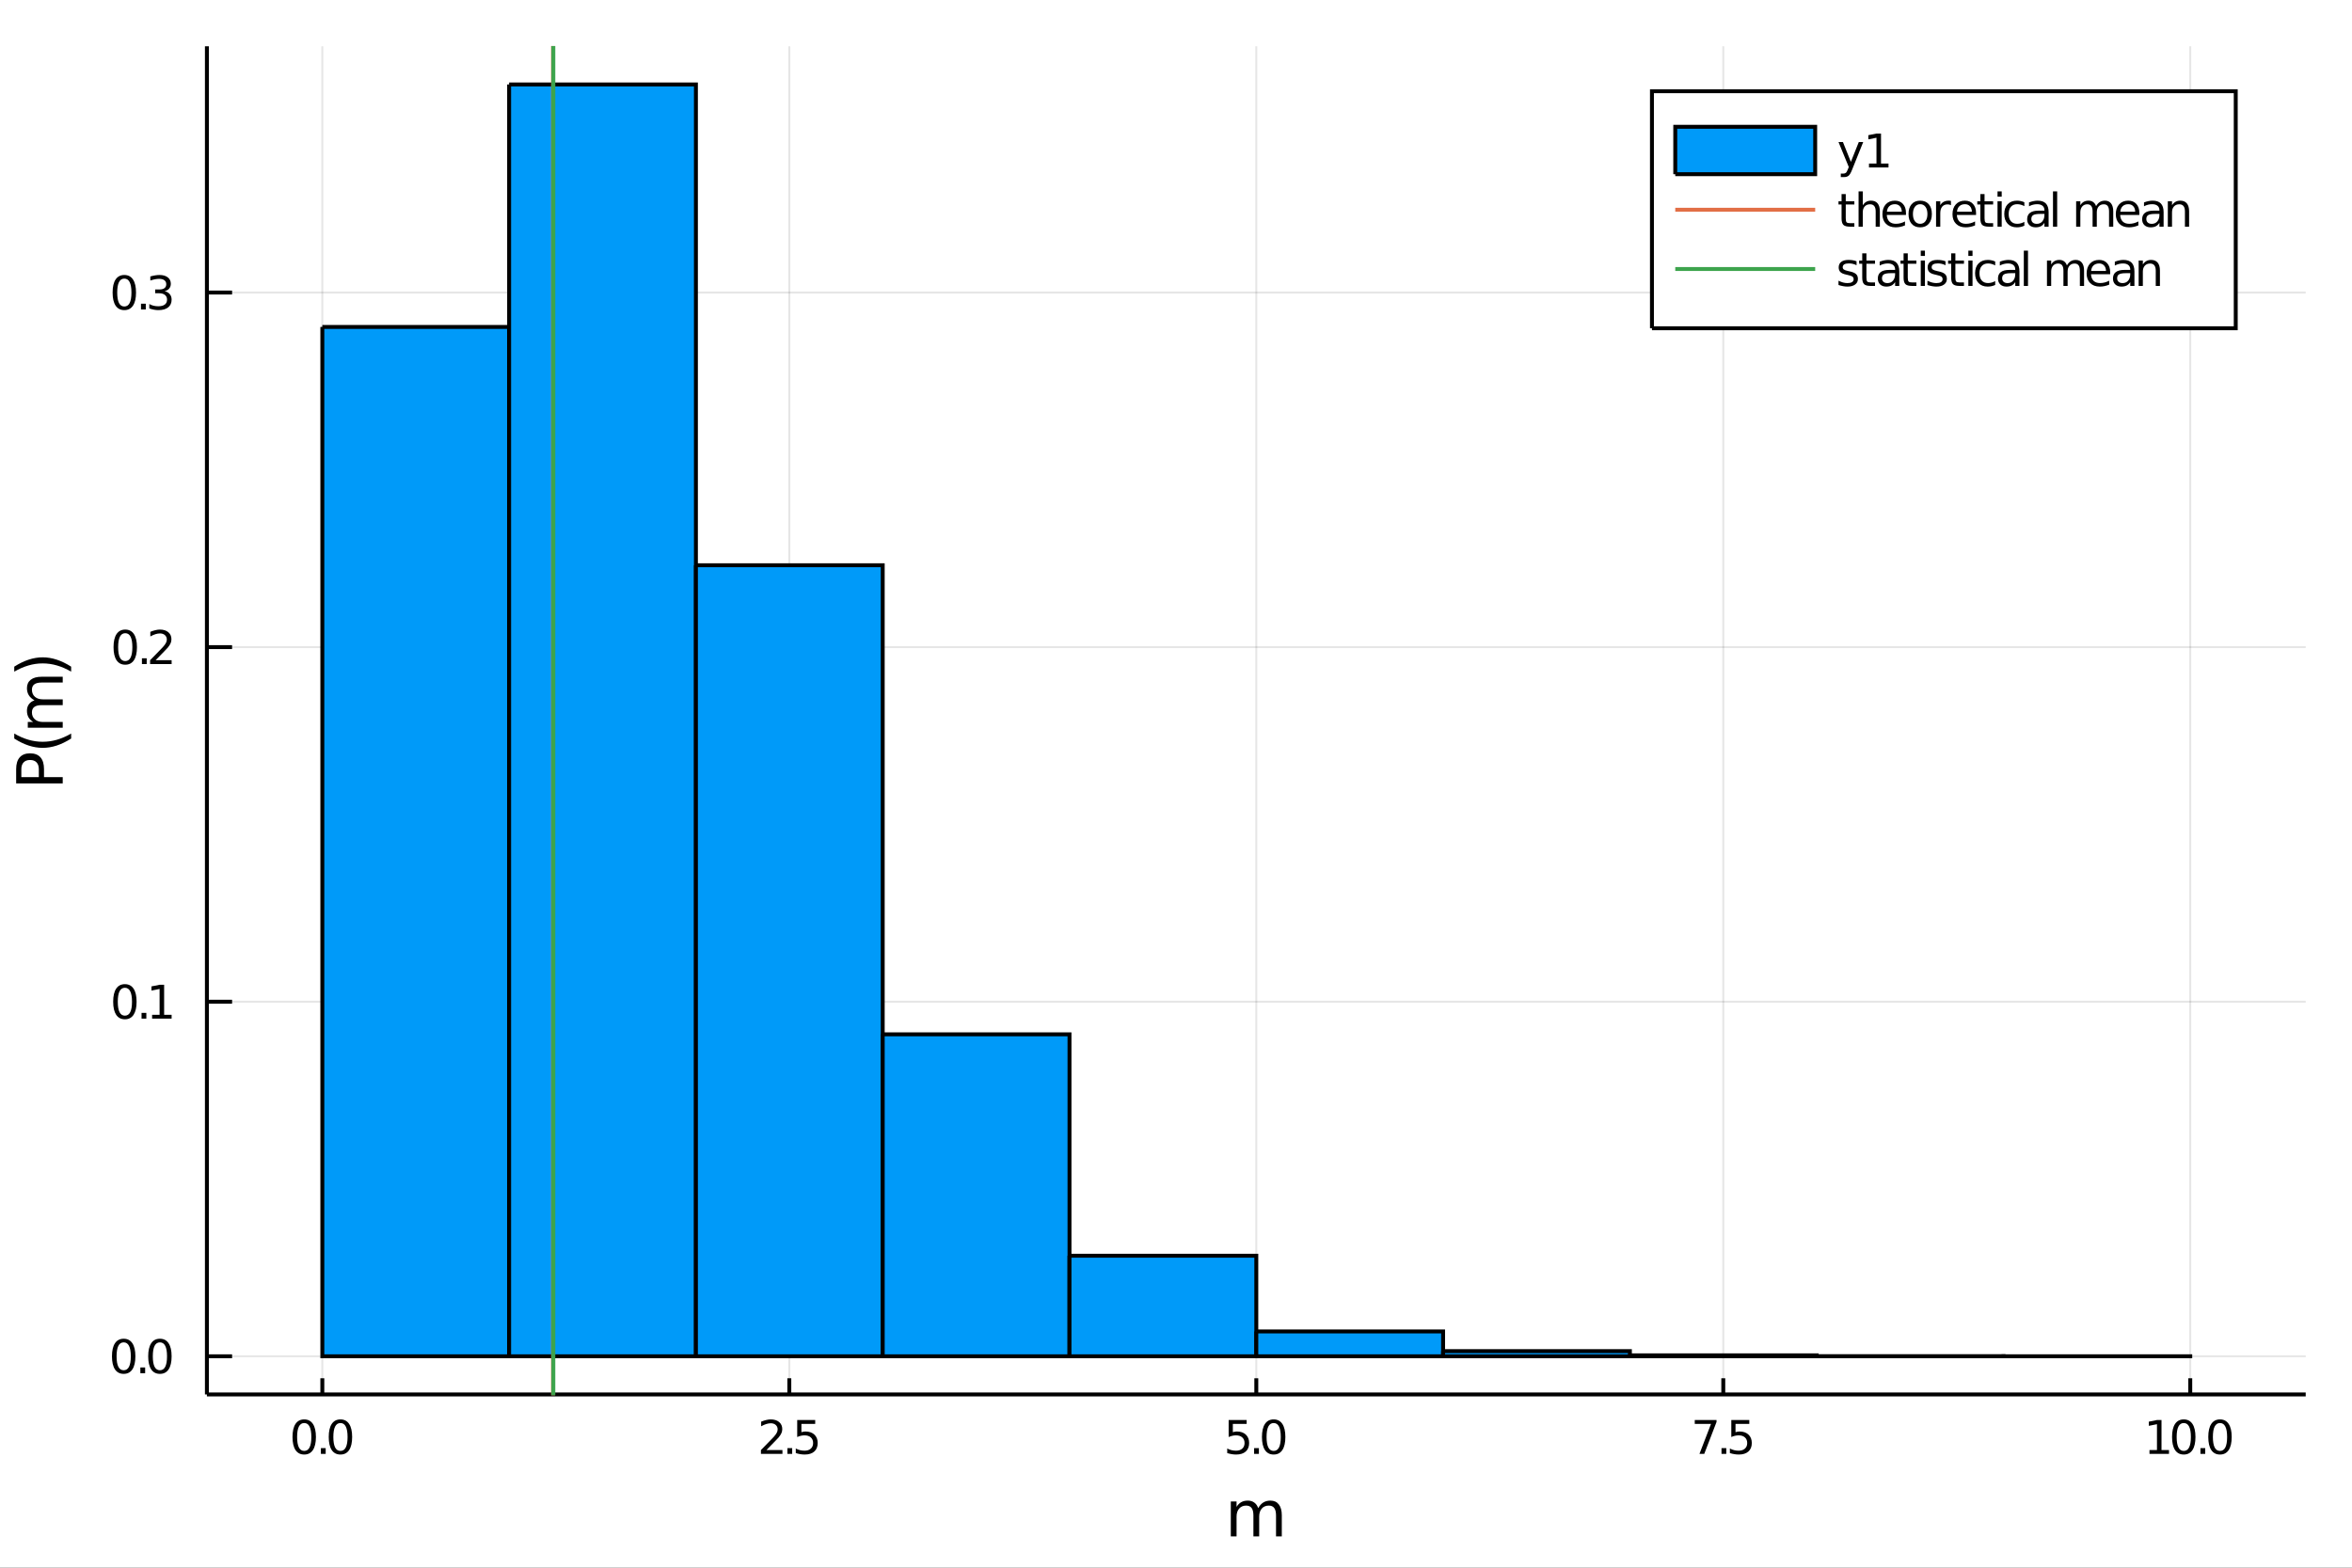 <?xml version="1.0" encoding="utf-8"?>
<svg xmlns="http://www.w3.org/2000/svg" xmlns:xlink="http://www.w3.org/1999/xlink" width="600" height="400" viewBox="0 0 2400 1600">
<rect x="0" y="0" width="2400" height="1600" fill="#333333" stroke="none"/>
<defs>
  <clipPath id="clip750">
    <rect x="0" y="0" width="2400" height="1600"/>
  </clipPath>
</defs>
<path clip-path="url(#clip750)" d="
M0 1600 L2400 1600 L2400 0 L0 0  Z
  " fill="#ffffff" fill-rule="evenodd" fill-opacity="1"/>
<defs>
  <clipPath id="clip751">
    <rect x="480" y="0" width="1681" height="1600"/>
  </clipPath>
</defs>
<path clip-path="url(#clip750)" d="
M211.116 1423.18 L2352.76 1423.18 L2352.76 47.244 L211.116 47.244  Z
  " fill="#ffffff" fill-rule="evenodd" fill-opacity="1"/>
<defs>
  <clipPath id="clip752">
    <rect x="211" y="47" width="2143" height="1377"/>
  </clipPath>
</defs>
<polyline clip-path="url(#clip752)" style="stroke:#000000; stroke-width:2; stroke-opacity:0.1; fill:none" points="
  328.91,1423.18 328.91,47.244 
  "/>
<polyline clip-path="url(#clip752)" style="stroke:#000000; stroke-width:2; stroke-opacity:0.1; fill:none" points="
  805.423,1423.18 805.423,47.244 
  "/>
<polyline clip-path="url(#clip752)" style="stroke:#000000; stroke-width:2; stroke-opacity:0.1; fill:none" points="
  1281.94,1423.18 1281.94,47.244 
  "/>
<polyline clip-path="url(#clip752)" style="stroke:#000000; stroke-width:2; stroke-opacity:0.1; fill:none" points="
  1758.45,1423.18 1758.45,47.244 
  "/>
<polyline clip-path="url(#clip752)" style="stroke:#000000; stroke-width:2; stroke-opacity:0.1; fill:none" points="
  2234.96,1423.18 2234.96,47.244 
  "/>
<polyline clip-path="url(#clip750)" style="stroke:#000000; stroke-width:4; stroke-opacity:1; fill:none" points="
  211.116,1423.18 2352.76,1423.18 
  "/>
<polyline clip-path="url(#clip750)" style="stroke:#000000; stroke-width:4; stroke-opacity:1; fill:none" points="
  328.91,1423.18 328.91,1406.67 
  "/>
<polyline clip-path="url(#clip750)" style="stroke:#000000; stroke-width:4; stroke-opacity:1; fill:none" points="
  805.423,1423.18 805.423,1406.67 
  "/>
<polyline clip-path="url(#clip750)" style="stroke:#000000; stroke-width:4; stroke-opacity:1; fill:none" points="
  1281.94,1423.18 1281.94,1406.67 
  "/>
<polyline clip-path="url(#clip750)" style="stroke:#000000; stroke-width:4; stroke-opacity:1; fill:none" points="
  1758.45,1423.18 1758.45,1406.67 
  "/>
<polyline clip-path="url(#clip750)" style="stroke:#000000; stroke-width:4; stroke-opacity:1; fill:none" points="
  2234.96,1423.18 2234.96,1406.67 
  "/>
<path clip-path="url(#clip750)" d="M 0 0 M310.427 1452.37 Q306.816 1452.37 304.987 1455.94 Q303.181 1459.48 303.181 1466.61 Q303.181 1473.71 304.987 1477.28 Q306.816 1480.82 310.427 1480.82 Q314.061 1480.82 315.866 1477.28 Q317.695 1473.71 317.695 1466.61 Q317.695 1459.48 315.866 1455.94 Q314.061 1452.37 310.427 1452.37 M310.427 1448.67 Q316.237 1448.67 319.292 1453.27 Q322.371 1457.86 322.371 1466.61 Q322.371 1475.33 319.292 1479.94 Q316.237 1484.52 310.427 1484.52 Q304.616 1484.52 301.538 1479.94 Q298.482 1475.33 298.482 1466.61 Q298.482 1457.86 301.538 1453.27 Q304.616 1448.67 310.427 1448.67 Z" fill="#000000" fill-rule="evenodd" fill-opacity="1" /><path clip-path="url(#clip750)" d="M 0 0 M327.44 1477.97 L332.325 1477.97 L332.325 1483.85 L327.44 1483.85 L327.44 1477.97 Z" fill="#000000" fill-rule="evenodd" fill-opacity="1" /><path clip-path="url(#clip750)" d="M 0 0 M347.394 1452.37 Q343.783 1452.37 341.954 1455.94 Q340.149 1459.48 340.149 1466.61 Q340.149 1473.71 341.954 1477.28 Q343.783 1480.82 347.394 1480.82 Q351.028 1480.82 352.834 1477.28 Q354.662 1473.71 354.662 1466.61 Q354.662 1459.48 352.834 1455.94 Q351.028 1452.37 347.394 1452.37 M347.394 1448.67 Q353.204 1448.67 356.26 1453.27 Q359.338 1457.86 359.338 1466.61 Q359.338 1475.33 356.26 1479.94 Q353.204 1484.52 347.394 1484.52 Q341.584 1484.52 338.505 1479.94 Q335.45 1475.33 335.45 1466.61 Q335.45 1457.86 338.505 1453.27 Q341.584 1448.67 347.394 1448.67 Z" fill="#000000" fill-rule="evenodd" fill-opacity="1" /><path clip-path="url(#clip750)" d="M 0 0 M782.09 1479.92 L798.409 1479.92 L798.409 1483.85 L776.465 1483.85 L776.465 1479.92 Q779.127 1477.16 783.71 1472.53 Q788.317 1467.88 789.497 1466.54 Q791.743 1464.01 792.622 1462.28 Q793.525 1460.52 793.525 1458.83 Q793.525 1456.07 791.581 1454.34 Q789.659 1452.6 786.558 1452.6 Q784.359 1452.6 781.905 1453.37 Q779.474 1454.13 776.697 1455.68 L776.697 1450.96 Q779.521 1449.82 781.974 1449.25 Q784.428 1448.67 786.465 1448.67 Q791.835 1448.67 795.03 1451.35 Q798.224 1454.04 798.224 1458.53 Q798.224 1460.66 797.414 1462.58 Q796.627 1464.48 794.52 1467.07 Q793.942 1467.74 790.84 1470.96 Q787.738 1474.15 782.09 1479.92 Z" fill="#000000" fill-rule="evenodd" fill-opacity="1" /><path clip-path="url(#clip750)" d="M 0 0 M803.479 1477.97 L808.363 1477.97 L808.363 1483.85 L803.479 1483.85 L803.479 1477.97 Z" fill="#000000" fill-rule="evenodd" fill-opacity="1" /><path clip-path="url(#clip750)" d="M 0 0 M813.479 1449.29 L831.835 1449.29 L831.835 1453.23 L817.761 1453.23 L817.761 1461.7 Q818.78 1461.35 819.798 1461.19 Q820.817 1461 821.835 1461 Q827.622 1461 831.002 1464.18 Q834.381 1467.35 834.381 1472.76 Q834.381 1478.34 830.909 1481.44 Q827.437 1484.52 821.118 1484.52 Q818.942 1484.52 816.673 1484.15 Q814.428 1483.78 812.02 1483.04 L812.02 1478.34 Q814.104 1479.48 816.326 1480.03 Q818.548 1480.59 821.025 1480.59 Q825.03 1480.59 827.368 1478.48 Q829.705 1476.38 829.705 1472.76 Q829.705 1469.15 827.368 1467.05 Q825.03 1464.94 821.025 1464.94 Q819.15 1464.94 817.275 1465.36 Q815.423 1465.77 813.479 1466.65 L813.479 1449.29 Z" fill="#000000" fill-rule="evenodd" fill-opacity="1" /><path clip-path="url(#clip750)" d="M 0 0 M1253.73 1449.29 L1272.09 1449.29 L1272.09 1453.23 L1258.01 1453.23 L1258.01 1461.7 Q1259.03 1461.35 1260.05 1461.19 Q1261.07 1461 1262.09 1461 Q1267.87 1461 1271.25 1464.18 Q1274.63 1467.35 1274.63 1472.76 Q1274.63 1478.34 1271.16 1481.44 Q1267.69 1484.52 1261.37 1484.52 Q1259.19 1484.52 1256.92 1484.15 Q1254.68 1483.78 1252.27 1483.04 L1252.27 1478.34 Q1254.36 1479.48 1256.58 1480.03 Q1258.8 1480.59 1261.28 1480.59 Q1265.28 1480.59 1267.62 1478.48 Q1269.96 1476.38 1269.96 1472.76 Q1269.96 1469.15 1267.62 1467.05 Q1265.28 1464.94 1261.28 1464.94 Q1259.4 1464.94 1257.53 1465.36 Q1255.67 1465.77 1253.73 1466.65 L1253.73 1449.29 Z" fill="#000000" fill-rule="evenodd" fill-opacity="1" /><path clip-path="url(#clip750)" d="M 0 0 M1279.7 1477.97 L1284.59 1477.97 L1284.59 1483.85 L1279.7 1483.85 L1279.7 1477.97 Z" fill="#000000" fill-rule="evenodd" fill-opacity="1" /><path clip-path="url(#clip750)" d="M 0 0 M1299.66 1452.37 Q1296.04 1452.37 1294.22 1455.94 Q1292.41 1459.48 1292.41 1466.61 Q1292.41 1473.71 1294.22 1477.28 Q1296.04 1480.82 1299.66 1480.82 Q1303.29 1480.82 1305.1 1477.28 Q1306.92 1473.71 1306.92 1466.61 Q1306.92 1459.48 1305.1 1455.94 Q1303.29 1452.37 1299.66 1452.37 M1299.66 1448.67 Q1305.47 1448.67 1308.52 1453.27 Q1311.6 1457.86 1311.6 1466.61 Q1311.6 1475.33 1308.52 1479.94 Q1305.47 1484.52 1299.66 1484.52 Q1293.85 1484.52 1290.77 1479.94 Q1287.71 1475.33 1287.71 1466.61 Q1287.71 1457.86 1290.77 1453.27 Q1293.85 1448.67 1299.66 1448.67 Z" fill="#000000" fill-rule="evenodd" fill-opacity="1" /><path clip-path="url(#clip750)" d="M 0 0 M1729.35 1449.29 L1751.57 1449.29 L1751.57 1451.28 L1739.03 1483.85 L1734.14 1483.85 L1745.95 1453.23 L1729.35 1453.23 L1729.35 1449.29 Z" fill="#000000" fill-rule="evenodd" fill-opacity="1" /><path clip-path="url(#clip750)" d="M 0 0 M1756.64 1477.97 L1761.53 1477.97 L1761.53 1483.85 L1756.64 1483.85 L1756.64 1477.97 Z" fill="#000000" fill-rule="evenodd" fill-opacity="1" /><path clip-path="url(#clip750)" d="M 0 0 M1766.64 1449.29 L1785 1449.29 L1785 1453.23 L1770.93 1453.23 L1770.93 1461.7 Q1771.94 1461.35 1772.96 1461.19 Q1773.98 1461 1775 1461 Q1780.79 1461 1784.17 1464.18 Q1787.55 1467.35 1787.55 1472.76 Q1787.55 1478.34 1784.07 1481.44 Q1780.6 1484.52 1774.28 1484.52 Q1772.11 1484.52 1769.84 1484.15 Q1767.59 1483.78 1765.19 1483.04 L1765.19 1478.34 Q1767.27 1479.48 1769.49 1480.03 Q1771.71 1480.59 1774.19 1480.59 Q1778.19 1480.59 1780.53 1478.48 Q1782.87 1476.38 1782.87 1472.76 Q1782.87 1469.15 1780.53 1467.05 Q1778.19 1464.94 1774.19 1464.94 Q1772.31 1464.94 1770.44 1465.36 Q1768.59 1465.77 1766.64 1466.65 L1766.64 1449.29 Z" fill="#000000" fill-rule="evenodd" fill-opacity="1" /><path clip-path="url(#clip750)" d="M 0 0 M2193.35 1479.92 L2200.99 1479.92 L2200.99 1453.55 L2192.68 1455.22 L2192.68 1450.96 L2200.95 1449.29 L2205.62 1449.29 L2205.62 1479.92 L2213.26 1479.92 L2213.26 1483.85 L2193.35 1483.85 L2193.35 1479.92 Z" fill="#000000" fill-rule="evenodd" fill-opacity="1" /><path clip-path="url(#clip750)" d="M 0 0 M2228.33 1452.37 Q2224.72 1452.37 2222.89 1455.94 Q2221.08 1459.48 2221.08 1466.61 Q2221.08 1473.71 2222.89 1477.28 Q2224.72 1480.82 2228.33 1480.82 Q2231.96 1480.82 2233.77 1477.28 Q2235.6 1473.71 2235.6 1466.61 Q2235.6 1459.48 2233.77 1455.94 Q2231.96 1452.37 2228.33 1452.37 M2228.33 1448.67 Q2234.14 1448.67 2237.2 1453.27 Q2240.27 1457.86 2240.27 1466.61 Q2240.27 1475.33 2237.2 1479.94 Q2234.14 1484.52 2228.33 1484.52 Q2222.52 1484.52 2219.44 1479.94 Q2216.39 1475.33 2216.39 1466.61 Q2216.39 1457.86 2219.44 1453.27 Q2222.52 1448.67 2228.33 1448.67 Z" fill="#000000" fill-rule="evenodd" fill-opacity="1" /><path clip-path="url(#clip750)" d="M 0 0 M2245.34 1477.97 L2250.23 1477.97 L2250.23 1483.85 L2245.34 1483.85 L2245.34 1477.97 Z" fill="#000000" fill-rule="evenodd" fill-opacity="1" /><path clip-path="url(#clip750)" d="M 0 0 M2265.3 1452.37 Q2261.69 1452.37 2259.86 1455.94 Q2258.05 1459.48 2258.05 1466.61 Q2258.05 1473.71 2259.86 1477.28 Q2261.69 1480.82 2265.3 1480.82 Q2268.93 1480.82 2270.74 1477.28 Q2272.57 1473.71 2272.57 1466.61 Q2272.57 1459.48 2270.74 1455.94 Q2268.93 1452.37 2265.3 1452.37 M2265.3 1448.67 Q2271.11 1448.67 2274.16 1453.27 Q2277.24 1457.86 2277.24 1466.61 Q2277.24 1475.33 2274.16 1479.94 Q2271.11 1484.52 2265.3 1484.52 Q2259.49 1484.52 2256.41 1479.94 Q2253.35 1475.33 2253.35 1466.61 Q2253.35 1457.86 2256.41 1453.27 Q2259.49 1448.67 2265.3 1448.67 Z" fill="#000000" fill-rule="evenodd" fill-opacity="1" /><path clip-path="url(#clip750)" d="M 0 0 M1283.89 1539.24 Q1286.09 1535.29 1289.15 1533.41 Q1292.2 1531.54 1296.34 1531.54 Q1301.91 1531.54 1304.93 1535.45 Q1307.96 1539.33 1307.96 1546.53 L1307.96 1568.04 L1302.07 1568.04 L1302.07 1546.72 Q1302.07 1541.59 1300.25 1539.11 Q1298.44 1536.63 1294.72 1536.63 Q1290.16 1536.63 1287.52 1539.65 Q1284.88 1542.68 1284.88 1547.9 L1284.88 1568.04 L1278.99 1568.04 L1278.99 1546.72 Q1278.99 1541.56 1277.18 1539.11 Q1275.36 1536.63 1271.58 1536.63 Q1267.09 1536.63 1264.45 1539.68 Q1261.8 1542.71 1261.8 1547.9 L1261.8 1568.04 L1255.92 1568.04 L1255.92 1532.4 L1261.8 1532.4 L1261.8 1537.93 Q1263.81 1534.66 1266.61 1533.1 Q1269.41 1531.54 1273.26 1531.54 Q1277.15 1531.54 1279.85 1533.51 Q1282.59 1535.48 1283.89 1539.24 Z" fill="#000000" fill-rule="evenodd" fill-opacity="1" /><polyline clip-path="url(#clip752)" style="stroke:#000000; stroke-width:2; stroke-opacity:0.1; fill:none" points="
  211.116,1384.24 2352.76,1384.24 
  "/>
<polyline clip-path="url(#clip752)" style="stroke:#000000; stroke-width:2; stroke-opacity:0.1; fill:none" points="
  211.116,1022.35 2352.76,1022.35 
  "/>
<polyline clip-path="url(#clip752)" style="stroke:#000000; stroke-width:2; stroke-opacity:0.1; fill:none" points="
  211.116,660.454 2352.76,660.454 
  "/>
<polyline clip-path="url(#clip752)" style="stroke:#000000; stroke-width:2; stroke-opacity:0.1; fill:none" points="
  211.116,298.562 2352.76,298.562 
  "/>
<polyline clip-path="url(#clip750)" style="stroke:#000000; stroke-width:4; stroke-opacity:1; fill:none" points="
  211.116,1423.18 211.116,47.244 
  "/>
<polyline clip-path="url(#clip750)" style="stroke:#000000; stroke-width:4; stroke-opacity:1; fill:none" points="
  211.116,1384.24 236.816,1384.24 
  "/>
<polyline clip-path="url(#clip750)" style="stroke:#000000; stroke-width:4; stroke-opacity:1; fill:none" points="
  211.116,1022.35 236.816,1022.35 
  "/>
<polyline clip-path="url(#clip750)" style="stroke:#000000; stroke-width:4; stroke-opacity:1; fill:none" points="
  211.116,660.454 236.816,660.454 
  "/>
<polyline clip-path="url(#clip750)" style="stroke:#000000; stroke-width:4; stroke-opacity:1; fill:none" points="
  211.116,298.562 236.816,298.562 
  "/>
<path clip-path="url(#clip750)" d="M 0 0 M126.205 1370.04 Q122.593 1370.04 120.765 1373.6 Q118.959 1377.14 118.959 1384.27 Q118.959 1391.38 120.765 1394.94 Q122.593 1398.49 126.205 1398.49 Q129.839 1398.49 131.644 1394.94 Q133.473 1391.38 133.473 1384.27 Q133.473 1377.14 131.644 1373.6 Q129.839 1370.04 126.205 1370.04 M126.205 1366.33 Q132.015 1366.33 135.07 1370.94 Q138.149 1375.52 138.149 1384.27 Q138.149 1393 135.07 1397.61 Q132.015 1402.19 126.205 1402.19 Q120.394 1402.19 117.316 1397.61 Q114.26 1393 114.26 1384.27 Q114.26 1375.52 117.316 1370.94 Q120.394 1366.33 126.205 1366.33 Z" fill="#000000" fill-rule="evenodd" fill-opacity="1" /><path clip-path="url(#clip750)" d="M 0 0 M143.218 1395.64 L148.103 1395.64 L148.103 1401.52 L143.218 1401.52 L143.218 1395.64 Z" fill="#000000" fill-rule="evenodd" fill-opacity="1" /><path clip-path="url(#clip750)" d="M 0 0 M163.172 1370.04 Q159.561 1370.04 157.732 1373.6 Q155.927 1377.14 155.927 1384.27 Q155.927 1391.38 157.732 1394.94 Q159.561 1398.49 163.172 1398.49 Q166.806 1398.49 168.612 1394.94 Q170.44 1391.38 170.44 1384.27 Q170.44 1377.14 168.612 1373.6 Q166.806 1370.04 163.172 1370.04 M163.172 1366.33 Q168.982 1366.33 172.038 1370.94 Q175.116 1375.52 175.116 1384.27 Q175.116 1393 172.038 1397.61 Q168.982 1402.19 163.172 1402.19 Q157.362 1402.19 154.283 1397.61 Q151.228 1393 151.228 1384.27 Q151.228 1375.52 154.283 1370.94 Q157.362 1366.33 163.172 1366.33 Z" fill="#000000" fill-rule="evenodd" fill-opacity="1" /><path clip-path="url(#clip750)" d="M 0 0 M127.431 1008.14 Q123.82 1008.14 121.992 1011.71 Q120.186 1015.25 120.186 1022.38 Q120.186 1029.49 121.992 1033.05 Q123.82 1036.59 127.431 1036.59 Q131.066 1036.59 132.871 1033.05 Q134.7 1029.49 134.7 1022.38 Q134.7 1015.25 132.871 1011.71 Q131.066 1008.14 127.431 1008.14 M127.431 1004.44 Q133.242 1004.44 136.297 1009.05 Q139.376 1013.63 139.376 1022.38 Q139.376 1031.11 136.297 1035.71 Q133.242 1040.3 127.431 1040.3 Q121.621 1040.3 118.543 1035.71 Q115.487 1031.11 115.487 1022.38 Q115.487 1013.63 118.543 1009.05 Q121.621 1004.44 127.431 1004.44 Z" fill="#000000" fill-rule="evenodd" fill-opacity="1" /><path clip-path="url(#clip750)" d="M 0 0 M144.445 1033.75 L149.329 1033.75 L149.329 1039.63 L144.445 1039.63 L144.445 1033.75 Z" fill="#000000" fill-rule="evenodd" fill-opacity="1" /><path clip-path="url(#clip750)" d="M 0 0 M155.209 1035.69 L162.848 1035.69 L162.848 1009.33 L154.538 1010.99 L154.538 1006.73 L162.802 1005.07 L167.477 1005.07 L167.477 1035.69 L175.116 1035.69 L175.116 1039.63 L155.209 1039.63 L155.209 1035.69 Z" fill="#000000" fill-rule="evenodd" fill-opacity="1" /><path clip-path="url(#clip750)" d="M 0 0 M127.802 646.252 Q124.191 646.252 122.362 649.817 Q120.556 653.359 120.556 660.488 Q120.556 667.595 122.362 671.16 Q124.191 674.701 127.802 674.701 Q131.436 674.701 133.242 671.16 Q135.07 667.595 135.07 660.488 Q135.07 653.359 133.242 649.817 Q131.436 646.252 127.802 646.252 M127.802 642.549 Q133.612 642.549 136.667 647.155 Q139.746 651.739 139.746 660.488 Q139.746 669.215 136.667 673.822 Q133.612 678.405 127.802 678.405 Q121.992 678.405 118.913 673.822 Q115.857 669.215 115.857 660.488 Q115.857 651.739 118.913 647.155 Q121.992 642.549 127.802 642.549 Z" fill="#000000" fill-rule="evenodd" fill-opacity="1" /><path clip-path="url(#clip750)" d="M 0 0 M144.816 671.854 L149.7 671.854 L149.7 677.734 L144.816 677.734 L144.816 671.854 Z" fill="#000000" fill-rule="evenodd" fill-opacity="1" /><path clip-path="url(#clip750)" d="M 0 0 M158.797 673.799 L175.116 673.799 L175.116 677.734 L153.172 677.734 L153.172 673.799 Q155.834 671.044 160.417 666.414 Q165.024 661.762 166.204 660.419 Q168.45 657.896 169.329 656.16 Q170.232 654.401 170.232 652.711 Q170.232 649.956 168.288 648.22 Q166.366 646.484 163.265 646.484 Q161.065 646.484 158.612 647.248 Q156.181 648.012 153.403 649.563 L153.403 644.84 Q156.228 643.706 158.681 643.127 Q161.135 642.549 163.172 642.549 Q168.542 642.549 171.737 645.234 Q174.931 647.919 174.931 652.41 Q174.931 654.539 174.121 656.461 Q173.334 658.359 171.227 660.951 Q170.649 661.623 167.547 664.84 Q164.445 668.035 158.797 673.799 Z" fill="#000000" fill-rule="evenodd" fill-opacity="1" /><path clip-path="url(#clip750)" d="M 0 0 M126.853 284.36 Q123.242 284.36 121.413 287.925 Q119.607 291.467 119.607 298.596 Q119.607 305.703 121.413 309.267 Q123.242 312.809 126.853 312.809 Q130.487 312.809 132.292 309.267 Q134.121 305.703 134.121 298.596 Q134.121 291.467 132.292 287.925 Q130.487 284.36 126.853 284.36 M126.853 280.657 Q132.663 280.657 135.718 285.263 Q138.797 289.846 138.797 298.596 Q138.797 307.323 135.718 311.929 Q132.663 316.513 126.853 316.513 Q121.043 316.513 117.964 311.929 Q114.908 307.323 114.908 298.596 Q114.908 289.846 117.964 285.263 Q121.043 280.657 126.853 280.657 Z" fill="#000000" fill-rule="evenodd" fill-opacity="1" /><path clip-path="url(#clip750)" d="M 0 0 M143.866 309.962 L148.751 309.962 L148.751 315.842 L143.866 315.842 L143.866 309.962 Z" fill="#000000" fill-rule="evenodd" fill-opacity="1" /><path clip-path="url(#clip750)" d="M 0 0 M167.987 297.207 Q171.343 297.925 173.218 300.193 Q175.116 302.462 175.116 305.795 Q175.116 310.911 171.598 313.712 Q168.079 316.513 161.598 316.513 Q159.422 316.513 157.107 316.073 Q154.815 315.656 152.362 314.8 L152.362 310.286 Q154.306 311.42 156.621 311.999 Q158.936 312.578 161.459 312.578 Q165.857 312.578 168.149 310.842 Q170.464 309.105 170.464 305.795 Q170.464 302.74 168.311 301.027 Q166.181 299.291 162.362 299.291 L158.334 299.291 L158.334 295.448 L162.547 295.448 Q165.996 295.448 167.825 294.082 Q169.653 292.693 169.653 290.101 Q169.653 287.439 167.755 286.027 Q165.88 284.592 162.362 284.592 Q160.44 284.592 158.241 285.008 Q156.042 285.425 153.403 286.305 L153.403 282.138 Q156.065 281.397 158.38 281.027 Q160.718 280.657 162.778 280.657 Q168.102 280.657 171.204 283.087 Q174.306 285.494 174.306 289.615 Q174.306 292.485 172.663 294.476 Q171.019 296.443 167.987 297.207 Z" fill="#000000" fill-rule="evenodd" fill-opacity="1" /><path clip-path="url(#clip750)" d="M 0 0 M21.768 793.124 L39.623 793.124 L39.623 785.04 Q39.623 780.552 37.3 778.101 Q34.977 775.65 30.68 775.65 Q26.415 775.65 24.091 778.101 Q21.768 780.552 21.768 785.04 L21.768 793.124 M16.484 799.553 L16.484 785.04 Q16.484 777.051 20.113 772.977 Q23.709 768.871 30.68 768.871 Q37.714 768.871 41.31 772.977 Q44.907 777.051 44.907 785.04 L44.907 793.124 L64.004 793.124 L64.004 799.553 L16.484 799.553 Z" fill="#000000" fill-rule="evenodd" fill-opacity="1" /><path clip-path="url(#clip750)" d="M 0 0 M14.543 748.66 Q21.863 752.925 29.025 754.993 Q36.186 757.062 43.538 757.062 Q50.891 757.062 58.116 754.993 Q65.309 752.893 72.598 748.66 L72.598 753.752 Q65.118 758.526 57.893 760.914 Q50.668 763.269 43.538 763.269 Q36.441 763.269 29.247 760.914 Q22.054 758.558 14.543 753.752 L14.543 748.66 Z" fill="#000000" fill-rule="evenodd" fill-opacity="1" /><path clip-path="url(#clip750)" d="M 0 0 M35.199 714.762 Q31.253 712.566 29.375 709.51 Q27.497 706.455 27.497 702.317 Q27.497 696.747 31.412 693.723 Q35.295 690.7 42.488 690.7 L64.004 690.7 L64.004 696.588 L42.679 696.588 Q37.555 696.588 35.072 698.402 Q32.589 700.216 32.589 703.94 Q32.589 708.492 35.613 711.134 Q38.637 713.775 43.857 713.775 L64.004 713.775 L64.004 719.664 L42.679 719.664 Q37.523 719.664 35.072 721.478 Q32.589 723.292 32.589 727.08 Q32.589 731.568 35.645 734.209 Q38.669 736.851 43.857 736.851 L64.004 736.851 L64.004 742.739 L28.356 742.739 L28.356 736.851 L33.894 736.851 Q30.616 734.846 29.056 732.045 Q27.497 729.244 27.497 725.393 Q27.497 721.51 29.47 718.804 Q31.444 716.067 35.199 714.762 Z" fill="#000000" fill-rule="evenodd" fill-opacity="1" /><path clip-path="url(#clip750)" d="M 0 0 M14.543 685.48 L14.543 680.387 Q22.054 675.613 29.247 673.258 Q36.441 670.871 43.538 670.871 Q50.668 670.871 57.893 673.258 Q65.118 675.613 72.598 680.387 L72.598 685.48 Q65.309 681.247 58.116 679.178 Q50.891 677.077 43.538 677.077 Q36.186 677.077 29.025 679.178 Q21.863 681.247 14.543 685.48 Z" fill="#000000" fill-rule="evenodd" fill-opacity="1" /><path clip-path="url(#clip752)" d="
M328.91 333.683 L328.91 1384.24 L519.515 1384.24 L519.515 333.683 L328.91 333.683 L328.91 333.683  Z
  " fill="#009af9" fill-rule="evenodd" fill-opacity="1"/>
<polyline clip-path="url(#clip752)" style="stroke:#000000; stroke-width:4; stroke-opacity:1; fill:none" points="
  328.91,333.683 328.91,1384.24 519.515,1384.24 519.515,333.683 328.91,333.683 
  "/>
<path clip-path="url(#clip752)" d="
M519.515 86.186 L519.515 1384.24 L710.121 1384.24 L710.121 86.186 L519.515 86.186 L519.515 86.186  Z
  " fill="#009af9" fill-rule="evenodd" fill-opacity="1"/>
<polyline clip-path="url(#clip752)" style="stroke:#000000; stroke-width:4; stroke-opacity:1; fill:none" points="
  519.515,86.186 519.515,1384.24 710.121,1384.24 710.121,86.186 519.515,86.186 
  "/>
<path clip-path="url(#clip752)" d="
M710.121 576.901 L710.121 1384.24 L900.726 1384.24 L900.726 576.901 L710.121 576.901 L710.121 576.901  Z
  " fill="#009af9" fill-rule="evenodd" fill-opacity="1"/>
<polyline clip-path="url(#clip752)" style="stroke:#000000; stroke-width:4; stroke-opacity:1; fill:none" points="
  710.121,576.901 710.121,1384.24 900.726,1384.24 900.726,576.901 710.121,576.901 
  "/>
<path clip-path="url(#clip752)" d="
M900.726 1055.64 L900.726 1384.24 L1091.33 1384.24 L1091.33 1055.64 L900.726 1055.64 L900.726 1055.64  Z
  " fill="#009af9" fill-rule="evenodd" fill-opacity="1"/>
<polyline clip-path="url(#clip752)" style="stroke:#000000; stroke-width:4; stroke-opacity:1; fill:none" points="
  900.726,1055.64 900.726,1384.24 1091.33,1384.24 1091.33,1055.64 900.726,1055.64 
  "/>
<path clip-path="url(#clip752)" d="
M1091.33 1281.61 L1091.33 1384.24 L1281.94 1384.24 L1281.94 1281.61 L1091.33 1281.61 L1091.33 1281.61  Z
  " fill="#009af9" fill-rule="evenodd" fill-opacity="1"/>
<polyline clip-path="url(#clip752)" style="stroke:#000000; stroke-width:4; stroke-opacity:1; fill:none" points="
  1091.33,1281.61 1091.33,1384.24 1281.94,1384.24 1281.94,1281.61 1091.33,1281.61 
  "/>
<path clip-path="url(#clip752)" d="
M1281.94 1358.87 L1281.94 1384.24 L1472.54 1384.24 L1472.54 1358.87 L1281.94 1358.87 L1281.94 1358.87  Z
  " fill="#009af9" fill-rule="evenodd" fill-opacity="1"/>
<polyline clip-path="url(#clip752)" style="stroke:#000000; stroke-width:4; stroke-opacity:1; fill:none" points="
  1281.94,1358.87 1281.94,1384.24 1472.54,1384.24 1472.54,1358.87 1281.94,1358.87 
  "/>
<path clip-path="url(#clip752)" d="
M1472.54 1378.97 L1472.54 1384.24 L1663.15 1384.24 L1663.15 1378.97 L1472.54 1378.97 L1472.54 1378.97  Z
  " fill="#009af9" fill-rule="evenodd" fill-opacity="1"/>
<polyline clip-path="url(#clip752)" style="stroke:#000000; stroke-width:4; stroke-opacity:1; fill:none" points="
  1472.54,1378.97 1472.54,1384.24 1663.15,1384.24 1663.15,1378.97 1472.54,1378.97 
  "/>
<path clip-path="url(#clip752)" d="
M1663.15 1383.27 L1663.15 1384.24 L1853.75 1384.24 L1853.75 1383.27 L1663.15 1383.27 L1663.15 1383.27  Z
  " fill="#009af9" fill-rule="evenodd" fill-opacity="1"/>
<polyline clip-path="url(#clip752)" style="stroke:#000000; stroke-width:4; stroke-opacity:1; fill:none" points="
  1663.15,1383.27 1663.15,1384.24 1853.75,1384.24 1853.75,1383.27 1663.15,1383.27 
  "/>
<path clip-path="url(#clip752)" d="
M1853.75 1384.11 L1853.75 1384.24 L2044.36 1384.24 L2044.36 1384.11 L1853.75 1384.11 L1853.75 1384.11  Z
  " fill="#009af9" fill-rule="evenodd" fill-opacity="1"/>
<polyline clip-path="url(#clip752)" style="stroke:#000000; stroke-width:4; stroke-opacity:1; fill:none" points="
  1853.75,1384.11 1853.75,1384.24 2044.36,1384.24 2044.36,1384.11 1853.75,1384.11 
  "/>
<path clip-path="url(#clip752)" d="
M2044.36 1384.21 L2044.36 1384.24 L2234.96 1384.24 L2234.96 1384.21 L2044.36 1384.21 L2044.36 1384.21  Z
  " fill="#009af9" fill-rule="evenodd" fill-opacity="1"/>
<polyline clip-path="url(#clip752)" style="stroke:#000000; stroke-width:4; stroke-opacity:1; fill:none" points="
  2044.36,1384.21 2044.36,1384.24 2234.96,1384.24 2234.96,1384.21 2044.36,1384.21 
  "/>
<polyline clip-path="url(#clip752)" style="stroke:#e26f46; stroke-width:4; stroke-opacity:1; fill:none" points="
  564.308,2799.12 564.308,-1328.69 
  "/>
<polyline clip-path="url(#clip752)" style="stroke:#3da44d; stroke-width:4; stroke-opacity:1; fill:none" points="
  564.629,2799.12 564.629,-1328.69 
  "/>
<path clip-path="url(#clip750)" d="
M1685.66 335.029 L2281.37 335.029 L2281.37 93.109 L1685.66 93.109  Z
  " fill="#ffffff" fill-rule="evenodd" fill-opacity="1"/>
<polyline clip-path="url(#clip750)" style="stroke:#000000; stroke-width:4; stroke-opacity:1; fill:none" points="
  1685.66,335.029 2281.37,335.029 2281.37,93.109 1685.66,93.109 1685.66,335.029 
  "/>
<path clip-path="url(#clip750)" d="
M1709.45 177.781 L1852.23 177.781 L1852.23 129.397 L1709.45 129.397 L1709.45 177.781  Z
  " fill="#009af9" fill-rule="evenodd" fill-opacity="1"/>
<polyline clip-path="url(#clip750)" style="stroke:#000000; stroke-width:4; stroke-opacity:1; fill:none" points="
  1709.45,177.781 1852.23,177.781 1852.23,129.397 1709.45,129.397 1709.45,177.781 
  "/>
<path clip-path="url(#clip750)" d="M 0 0 M1889.87 173.276 Q1888.06 177.906 1886.35 179.318 Q1884.63 180.73 1881.76 180.73 L1878.36 180.73 L1878.36 177.165 L1880.86 177.165 Q1882.62 177.165 1883.59 176.332 Q1884.56 175.498 1885.75 172.396 L1886.51 170.452 L1876.02 144.943 L1880.54 144.943 L1888.64 165.221 L1896.74 144.943 L1901.25 144.943 L1889.87 173.276 Z" fill="#000000" fill-rule="evenodd" fill-opacity="1" /><path clip-path="url(#clip750)" d="M 0 0 M1907.13 166.933 L1914.77 166.933 L1914.77 140.568 L1906.46 142.235 L1906.46 137.975 L1914.73 136.309 L1919.4 136.309 L1919.4 166.933 L1927.04 166.933 L1927.04 170.869 L1907.13 170.869 L1907.13 166.933 Z" fill="#000000" fill-rule="evenodd" fill-opacity="1" /><polyline clip-path="url(#clip750)" style="stroke:#e26f46; stroke-width:4; stroke-opacity:1; fill:none" points="
  1709.45,214.069 1852.23,214.069 
  "/>
<path clip-path="url(#clip750)" d="M 0 0 M1883.43 198.062 L1883.43 205.423 L1892.2 205.423 L1892.2 208.733 L1883.43 208.733 L1883.43 222.807 Q1883.43 225.978 1884.29 226.881 Q1885.17 227.784 1887.83 227.784 L1892.2 227.784 L1892.2 231.349 L1887.83 231.349 Q1882.9 231.349 1881.02 229.52 Q1879.15 227.668 1879.15 222.807 L1879.15 208.733 L1876.02 208.733 L1876.02 205.423 L1879.15 205.423 L1879.15 198.062 L1883.43 198.062 Z" fill="#000000" fill-rule="evenodd" fill-opacity="1" /><path clip-path="url(#clip750)" d="M 0 0 M1918.22 215.701 L1918.22 231.349 L1913.96 231.349 L1913.96 215.839 Q1913.96 212.159 1912.53 210.33 Q1911.09 208.502 1908.22 208.502 Q1904.77 208.502 1902.78 210.701 Q1900.79 212.9 1900.79 216.696 L1900.79 231.349 L1896.51 231.349 L1896.51 195.33 L1900.79 195.33 L1900.79 209.451 Q1902.32 207.113 1904.38 205.955 Q1906.46 204.798 1909.17 204.798 Q1913.64 204.798 1915.93 207.576 Q1918.22 210.33 1918.22 215.701 Z" fill="#000000" fill-rule="evenodd" fill-opacity="1" /><path clip-path="url(#clip750)" d="M 0 0 M1944.87 217.321 L1944.87 219.404 L1925.28 219.404 Q1925.56 223.802 1927.92 226.117 Q1930.31 228.409 1934.54 228.409 Q1937 228.409 1939.29 227.807 Q1941.6 227.205 1943.87 226.001 L1943.87 230.029 Q1941.58 231.001 1939.17 231.511 Q1936.76 232.02 1934.29 232.02 Q1928.08 232.02 1924.45 228.409 Q1920.84 224.798 1920.84 218.64 Q1920.84 212.275 1924.26 208.548 Q1927.71 204.798 1933.55 204.798 Q1938.78 204.798 1941.81 208.177 Q1944.87 211.534 1944.87 217.321 M1940.61 216.071 Q1940.56 212.576 1938.64 210.492 Q1936.74 208.409 1933.59 208.409 Q1930.03 208.409 1927.87 210.423 Q1925.75 212.437 1925.42 216.094 L1940.61 216.071 Z" fill="#000000" fill-rule="evenodd" fill-opacity="1" /><path clip-path="url(#clip750)" d="M 0 0 M1959.38 208.409 Q1955.95 208.409 1953.96 211.094 Q1951.97 213.756 1951.97 218.409 Q1951.97 223.062 1953.94 225.747 Q1955.93 228.409 1959.38 228.409 Q1962.78 228.409 1964.77 225.724 Q1966.76 223.038 1966.76 218.409 Q1966.76 213.802 1964.77 211.117 Q1962.78 208.409 1959.38 208.409 M1959.38 204.798 Q1964.93 204.798 1968.11 208.409 Q1971.28 212.02 1971.28 218.409 Q1971.28 224.775 1968.11 228.409 Q1964.93 232.02 1959.38 232.02 Q1953.8 232.02 1950.63 228.409 Q1947.48 224.775 1947.48 218.409 Q1947.48 212.02 1950.63 208.409 Q1953.8 204.798 1959.38 204.798 Z" fill="#000000" fill-rule="evenodd" fill-opacity="1" /><path clip-path="url(#clip750)" d="M 0 0 M1990.77 209.404 Q1990.05 208.988 1989.19 208.802 Q1988.36 208.594 1987.34 208.594 Q1983.73 208.594 1981.79 210.955 Q1979.87 213.293 1979.87 217.691 L1979.87 231.349 L1975.58 231.349 L1975.58 205.423 L1979.87 205.423 L1979.87 209.451 Q1981.21 207.089 1983.36 205.955 Q1985.51 204.798 1988.59 204.798 Q1989.03 204.798 1989.56 204.867 Q1990.1 204.914 1990.74 205.029 L1990.77 209.404 Z" fill="#000000" fill-rule="evenodd" fill-opacity="1" /><path clip-path="url(#clip750)" d="M 0 0 M2016.37 217.321 L2016.37 219.404 L1996.79 219.404 Q1997.06 223.802 1999.43 226.117 Q2001.81 228.409 2006.05 228.409 Q2008.5 228.409 2010.79 227.807 Q2013.11 227.205 2015.37 226.001 L2015.37 230.029 Q2013.08 231.001 2010.68 231.511 Q2008.27 232.02 2005.79 232.02 Q1999.59 232.02 1995.95 228.409 Q1992.34 224.798 1992.34 218.64 Q1992.34 212.275 1995.77 208.548 Q1999.22 204.798 2005.05 204.798 Q2010.28 204.798 2013.31 208.177 Q2016.37 211.534 2016.37 217.321 M2012.11 216.071 Q2012.06 212.576 2010.14 210.492 Q2008.24 208.409 2005.1 208.409 Q2001.53 208.409 1999.38 210.423 Q1997.25 212.437 1996.93 216.094 L2012.11 216.071 Z" fill="#000000" fill-rule="evenodd" fill-opacity="1" /><path clip-path="url(#clip750)" d="M 0 0 M2025.05 198.062 L2025.05 205.423 L2033.82 205.423 L2033.82 208.733 L2025.05 208.733 L2025.05 222.807 Q2025.05 225.978 2025.91 226.881 Q2026.79 227.784 2029.45 227.784 L2033.82 227.784 L2033.82 231.349 L2029.45 231.349 Q2024.52 231.349 2022.64 229.52 Q2020.77 227.668 2020.77 222.807 L2020.77 208.733 L2017.64 208.733 L2017.64 205.423 L2020.77 205.423 L2020.77 198.062 L2025.05 198.062 Z" fill="#000000" fill-rule="evenodd" fill-opacity="1" /><path clip-path="url(#clip750)" d="M 0 0 M2038.29 205.423 L2042.55 205.423 L2042.55 231.349 L2038.29 231.349 L2038.29 205.423 M2038.29 195.33 L2042.55 195.33 L2042.55 200.724 L2038.29 200.724 L2038.29 195.33 Z" fill="#000000" fill-rule="evenodd" fill-opacity="1" /><path clip-path="url(#clip750)" d="M 0 0 M2065.67 206.418 L2065.67 210.4 Q2063.87 209.404 2062.04 208.918 Q2060.24 208.409 2058.38 208.409 Q2054.24 208.409 2051.95 211.048 Q2049.66 213.664 2049.66 218.409 Q2049.66 223.154 2051.95 225.793 Q2054.24 228.409 2058.38 228.409 Q2060.24 228.409 2062.04 227.923 Q2063.87 227.413 2065.67 226.418 L2065.67 230.353 Q2063.89 231.187 2061.97 231.603 Q2060.07 232.02 2057.92 232.02 Q2052.06 232.02 2048.61 228.339 Q2045.17 224.659 2045.17 218.409 Q2045.17 212.066 2048.64 208.432 Q2052.13 204.798 2058.2 204.798 Q2060.17 204.798 2062.04 205.215 Q2063.92 205.608 2065.67 206.418 Z" fill="#000000" fill-rule="evenodd" fill-opacity="1" /><path clip-path="url(#clip750)" d="M 0 0 M2081.92 218.316 Q2076.76 218.316 2074.77 219.497 Q2072.78 220.677 2072.78 223.525 Q2072.78 225.793 2074.26 227.136 Q2075.77 228.455 2078.34 228.455 Q2081.88 228.455 2084.01 225.955 Q2086.16 223.432 2086.16 219.265 L2086.16 218.316 L2081.92 218.316 M2090.42 216.557 L2090.42 231.349 L2086.16 231.349 L2086.16 227.413 Q2084.7 229.775 2082.53 230.909 Q2080.35 232.02 2077.2 232.02 Q2073.22 232.02 2070.86 229.798 Q2068.52 227.552 2068.52 223.802 Q2068.52 219.427 2071.44 217.205 Q2074.38 214.983 2080.19 214.983 L2086.16 214.983 L2086.16 214.566 Q2086.16 211.627 2084.22 210.029 Q2082.3 208.409 2078.8 208.409 Q2076.58 208.409 2074.47 208.941 Q2072.36 209.474 2070.42 210.539 L2070.42 206.603 Q2072.76 205.701 2074.96 205.261 Q2077.16 204.798 2079.24 204.798 Q2084.86 204.798 2087.64 207.714 Q2090.42 210.631 2090.42 216.557 Z" fill="#000000" fill-rule="evenodd" fill-opacity="1" /><path clip-path="url(#clip750)" d="M 0 0 M2094.89 195.33 L2099.15 195.33 L2099.15 231.349 L2094.89 231.349 L2094.89 195.33 Z" fill="#000000" fill-rule="evenodd" fill-opacity="1" /><path clip-path="url(#clip750)" d="M 0 0 M2138.87 210.4 Q2140.47 207.529 2142.69 206.164 Q2144.91 204.798 2147.92 204.798 Q2151.97 204.798 2154.17 207.645 Q2156.37 210.469 2156.37 215.701 L2156.37 231.349 L2152.09 231.349 L2152.09 215.839 Q2152.09 212.113 2150.77 210.307 Q2149.45 208.502 2146.74 208.502 Q2143.43 208.502 2141.51 210.701 Q2139.59 212.9 2139.59 216.696 L2139.59 231.349 L2135.3 231.349 L2135.3 215.839 Q2135.3 212.089 2133.98 210.307 Q2132.67 208.502 2129.91 208.502 Q2126.65 208.502 2124.73 210.724 Q2122.8 212.923 2122.8 216.696 L2122.8 231.349 L2118.52 231.349 L2118.52 205.423 L2122.8 205.423 L2122.8 209.451 Q2124.26 207.066 2126.3 205.932 Q2128.34 204.798 2131.14 204.798 Q2133.96 204.798 2135.93 206.233 Q2137.92 207.668 2138.87 210.4 Z" fill="#000000" fill-rule="evenodd" fill-opacity="1" /><path clip-path="url(#clip750)" d="M 0 0 M2183.01 217.321 L2183.01 219.404 L2163.43 219.404 Q2163.71 223.802 2166.07 226.117 Q2168.45 228.409 2172.69 228.409 Q2175.14 228.409 2177.43 227.807 Q2179.75 227.205 2182.02 226.001 L2182.02 230.029 Q2179.73 231.001 2177.32 231.511 Q2174.91 232.02 2172.43 232.02 Q2166.23 232.02 2162.6 228.409 Q2158.98 224.798 2158.98 218.64 Q2158.98 212.275 2162.41 208.548 Q2165.86 204.798 2171.69 204.798 Q2176.92 204.798 2179.96 208.177 Q2183.01 211.534 2183.01 217.321 M2178.75 216.071 Q2178.71 212.576 2176.79 210.492 Q2174.89 208.409 2171.74 208.409 Q2168.17 208.409 2166.02 210.423 Q2163.89 212.437 2163.57 216.094 L2178.75 216.071 Z" fill="#000000" fill-rule="evenodd" fill-opacity="1" /><path clip-path="url(#clip750)" d="M 0 0 M2199.26 218.316 Q2194.1 218.316 2192.11 219.497 Q2190.12 220.677 2190.12 223.525 Q2190.12 225.793 2191.6 227.136 Q2193.1 228.455 2195.67 228.455 Q2199.22 228.455 2201.35 225.955 Q2203.5 223.432 2203.5 219.265 L2203.5 218.316 L2199.26 218.316 M2207.76 216.557 L2207.76 231.349 L2203.5 231.349 L2203.5 227.413 Q2202.04 229.775 2199.86 230.909 Q2197.69 232.02 2194.54 232.02 Q2190.56 232.02 2188.2 229.798 Q2185.86 227.552 2185.86 223.802 Q2185.86 219.427 2188.78 217.205 Q2191.72 214.983 2197.53 214.983 L2203.5 214.983 L2203.5 214.566 Q2203.5 211.627 2201.55 210.029 Q2199.63 208.409 2196.14 208.409 Q2193.92 208.409 2191.81 208.941 Q2189.7 209.474 2187.76 210.539 L2187.76 206.603 Q2190.1 205.701 2192.29 205.261 Q2194.49 204.798 2196.58 204.798 Q2202.2 204.798 2204.98 207.714 Q2207.76 210.631 2207.76 216.557 Z" fill="#000000" fill-rule="evenodd" fill-opacity="1" /><path clip-path="url(#clip750)" d="M 0 0 M2233.78 215.701 L2233.78 231.349 L2229.52 231.349 L2229.52 215.839 Q2229.52 212.159 2228.08 210.33 Q2226.65 208.502 2223.78 208.502 Q2220.33 208.502 2218.34 210.701 Q2216.35 212.9 2216.35 216.696 L2216.35 231.349 L2212.06 231.349 L2212.06 205.423 L2216.35 205.423 L2216.35 209.451 Q2217.87 207.113 2219.93 205.955 Q2222.02 204.798 2224.73 204.798 Q2229.19 204.798 2231.48 207.576 Q2233.78 210.33 2233.78 215.701 Z" fill="#000000" fill-rule="evenodd" fill-opacity="1" /><polyline clip-path="url(#clip750)" style="stroke:#3da44d; stroke-width:4; stroke-opacity:1; fill:none" points="
  1709.45,274.549 1852.23,274.549 
  "/>
<path clip-path="url(#clip750)" d="M 0 0 M1894.45 266.667 L1894.45 270.694 Q1892.64 269.769 1890.7 269.306 Q1888.75 268.843 1886.67 268.843 Q1883.5 268.843 1881.9 269.815 Q1880.33 270.787 1880.33 272.731 Q1880.33 274.213 1881.46 275.069 Q1882.6 275.903 1886.02 276.667 L1887.48 276.991 Q1892.02 277.963 1893.92 279.745 Q1895.84 281.505 1895.84 284.676 Q1895.84 288.287 1892.97 290.393 Q1890.12 292.5 1885.12 292.5 Q1883.04 292.5 1880.77 292.083 Q1878.52 291.69 1876.02 290.88 L1876.02 286.481 Q1878.38 287.708 1880.68 288.333 Q1882.97 288.935 1885.21 288.935 Q1888.22 288.935 1889.84 287.917 Q1891.46 286.875 1891.46 285 Q1891.46 283.264 1890.28 282.338 Q1889.12 281.412 1885.17 280.556 L1883.69 280.208 Q1879.73 279.375 1877.97 277.662 Q1876.21 275.926 1876.21 272.917 Q1876.21 269.259 1878.8 267.269 Q1881.39 265.278 1886.16 265.278 Q1888.52 265.278 1890.61 265.625 Q1892.69 265.972 1894.45 266.667 Z" fill="#000000" fill-rule="evenodd" fill-opacity="1" /><path clip-path="url(#clip750)" d="M 0 0 M1904.52 258.542 L1904.52 265.903 L1913.29 265.903 L1913.29 269.213 L1904.52 269.213 L1904.52 283.287 Q1904.52 286.458 1905.37 287.361 Q1906.25 288.264 1908.92 288.264 L1913.29 288.264 L1913.29 291.829 L1908.92 291.829 Q1903.99 291.829 1902.11 290 Q1900.24 288.148 1900.24 283.287 L1900.24 269.213 L1897.11 269.213 L1897.11 265.903 L1900.24 265.903 L1900.24 258.542 L1904.52 258.542 Z" fill="#000000" fill-rule="evenodd" fill-opacity="1" /><path clip-path="url(#clip750)" d="M 0 0 M1929.54 278.796 Q1924.38 278.796 1922.39 279.977 Q1920.4 281.157 1920.4 284.005 Q1920.4 286.273 1921.88 287.616 Q1923.38 288.935 1925.95 288.935 Q1929.5 288.935 1931.62 286.435 Q1933.78 283.912 1933.78 279.745 L1933.78 278.796 L1929.54 278.796 M1938.04 277.037 L1938.04 291.829 L1933.78 291.829 L1933.78 287.893 Q1932.32 290.255 1930.14 291.389 Q1927.97 292.5 1924.82 292.5 Q1920.84 292.5 1918.48 290.278 Q1916.14 288.032 1916.14 284.282 Q1916.14 279.907 1919.06 277.685 Q1922 275.463 1927.81 275.463 L1933.78 275.463 L1933.78 275.046 Q1933.78 272.107 1931.83 270.509 Q1929.91 268.889 1926.42 268.889 Q1924.19 268.889 1922.09 269.421 Q1919.98 269.954 1918.04 271.019 L1918.04 267.083 Q1920.37 266.181 1922.57 265.741 Q1924.77 265.278 1926.86 265.278 Q1932.48 265.278 1935.26 268.194 Q1938.04 271.111 1938.04 277.037 Z" fill="#000000" fill-rule="evenodd" fill-opacity="1" /><path clip-path="url(#clip750)" d="M 0 0 M1946.72 258.542 L1946.72 265.903 L1955.49 265.903 L1955.49 269.213 L1946.72 269.213 L1946.72 283.287 Q1946.72 286.458 1947.57 287.361 Q1948.45 288.264 1951.12 288.264 L1955.49 288.264 L1955.49 291.829 L1951.12 291.829 Q1946.18 291.829 1944.31 290 Q1942.43 288.148 1942.43 283.287 L1942.43 269.213 L1939.31 269.213 L1939.31 265.903 L1942.43 265.903 L1942.43 258.542 L1946.72 258.542 Z" fill="#000000" fill-rule="evenodd" fill-opacity="1" /><path clip-path="url(#clip750)" d="M 0 0 M1959.96 265.903 L1964.22 265.903 L1964.22 291.829 L1959.96 291.829 L1959.96 265.903 M1959.96 255.81 L1964.22 255.81 L1964.22 261.204 L1959.96 261.204 L1959.96 255.81 Z" fill="#000000" fill-rule="evenodd" fill-opacity="1" /><path clip-path="url(#clip750)" d="M 0 0 M1985.21 266.667 L1985.21 270.694 Q1983.41 269.769 1981.46 269.306 Q1979.52 268.843 1977.43 268.843 Q1974.26 268.843 1972.67 269.815 Q1971.09 270.787 1971.09 272.731 Q1971.09 274.213 1972.23 275.069 Q1973.36 275.903 1976.79 276.667 L1978.24 276.991 Q1982.78 277.963 1984.68 279.745 Q1986.6 281.505 1986.6 284.676 Q1986.6 288.287 1983.73 290.393 Q1980.88 292.5 1975.88 292.5 Q1973.8 292.5 1971.53 292.083 Q1969.29 291.69 1966.79 290.88 L1966.79 286.481 Q1969.15 287.708 1971.44 288.333 Q1973.73 288.935 1975.98 288.935 Q1978.99 288.935 1980.61 287.917 Q1982.23 286.875 1982.23 285 Q1982.23 283.264 1981.05 282.338 Q1979.89 281.412 1975.93 280.556 L1974.45 280.208 Q1970.49 279.375 1968.73 277.662 Q1966.97 275.926 1966.97 272.917 Q1966.97 269.259 1969.56 267.269 Q1972.16 265.278 1976.93 265.278 Q1979.29 265.278 1981.37 265.625 Q1983.45 265.972 1985.21 266.667 Z" fill="#000000" fill-rule="evenodd" fill-opacity="1" /><path clip-path="url(#clip750)" d="M 0 0 M1995.28 258.542 L1995.28 265.903 L2004.05 265.903 L2004.05 269.213 L1995.28 269.213 L1995.28 283.287 Q1995.28 286.458 1996.14 287.361 Q1997.02 288.264 1999.68 288.264 L2004.05 288.264 L2004.05 291.829 L1999.68 291.829 Q1994.75 291.829 1992.87 290 Q1991 288.148 1991 283.287 L1991 269.213 L1987.87 269.213 L1987.87 265.903 L1991 265.903 L1991 258.542 L1995.28 258.542 Z" fill="#000000" fill-rule="evenodd" fill-opacity="1" /><path clip-path="url(#clip750)" d="M 0 0 M2008.52 265.903 L2012.78 265.903 L2012.78 291.829 L2008.52 291.829 L2008.52 265.903 M2008.52 255.81 L2012.78 255.81 L2012.78 261.204 L2008.52 261.204 L2008.52 255.81 Z" fill="#000000" fill-rule="evenodd" fill-opacity="1" /><path clip-path="url(#clip750)" d="M 0 0 M2035.91 266.898 L2035.91 270.88 Q2034.1 269.884 2032.27 269.398 Q2030.47 268.889 2028.61 268.889 Q2024.47 268.889 2022.18 271.528 Q2019.89 274.144 2019.89 278.889 Q2019.89 283.634 2022.18 286.273 Q2024.47 288.889 2028.61 288.889 Q2030.47 288.889 2032.27 288.403 Q2034.1 287.893 2035.91 286.898 L2035.91 290.833 Q2034.12 291.667 2032.2 292.083 Q2030.3 292.5 2028.15 292.5 Q2022.3 292.5 2018.85 288.819 Q2015.4 285.139 2015.4 278.889 Q2015.4 272.546 2018.87 268.912 Q2022.37 265.278 2028.43 265.278 Q2030.4 265.278 2032.27 265.695 Q2034.15 266.088 2035.91 266.898 Z" fill="#000000" fill-rule="evenodd" fill-opacity="1" /><path clip-path="url(#clip750)" d="M 0 0 M2052.16 278.796 Q2046.99 278.796 2045 279.977 Q2043.01 281.157 2043.01 284.005 Q2043.01 286.273 2044.49 287.616 Q2046 288.935 2048.57 288.935 Q2052.11 288.935 2054.24 286.435 Q2056.39 283.912 2056.39 279.745 L2056.39 278.796 L2052.16 278.796 M2060.65 277.037 L2060.65 291.829 L2056.39 291.829 L2056.39 287.893 Q2054.93 290.255 2052.76 291.389 Q2050.58 292.5 2047.43 292.5 Q2043.45 292.5 2041.09 290.278 Q2038.75 288.032 2038.75 284.282 Q2038.75 279.907 2041.67 277.685 Q2044.61 275.463 2050.42 275.463 L2056.39 275.463 L2056.39 275.046 Q2056.39 272.107 2054.45 270.509 Q2052.53 268.889 2049.03 268.889 Q2046.81 268.889 2044.7 269.421 Q2042.6 269.954 2040.65 271.019 L2040.65 267.083 Q2042.99 266.181 2045.19 265.741 Q2047.39 265.278 2049.47 265.278 Q2055.1 265.278 2057.87 268.194 Q2060.65 271.111 2060.65 277.037 Z" fill="#000000" fill-rule="evenodd" fill-opacity="1" /><path clip-path="url(#clip750)" d="M 0 0 M2065.12 255.81 L2069.38 255.81 L2069.38 291.829 L2065.12 291.829 L2065.12 255.81 Z" fill="#000000" fill-rule="evenodd" fill-opacity="1" /><path clip-path="url(#clip750)" d="M 0 0 M2109.1 270.88 Q2110.7 268.009 2112.92 266.644 Q2115.14 265.278 2118.15 265.278 Q2122.2 265.278 2124.4 268.125 Q2126.6 270.949 2126.6 276.181 L2126.6 291.829 L2122.32 291.829 L2122.32 276.319 Q2122.32 272.593 2121 270.787 Q2119.68 268.982 2116.97 268.982 Q2113.66 268.982 2111.74 271.181 Q2109.82 273.38 2109.82 277.176 L2109.82 291.829 L2105.54 291.829 L2105.54 276.319 Q2105.54 272.569 2104.22 270.787 Q2102.9 268.982 2100.14 268.982 Q2096.88 268.982 2094.96 271.204 Q2093.04 273.403 2093.04 277.176 L2093.04 291.829 L2088.75 291.829 L2088.75 265.903 L2093.04 265.903 L2093.04 269.931 Q2094.49 267.546 2096.53 266.412 Q2098.57 265.278 2101.37 265.278 Q2104.19 265.278 2106.16 266.713 Q2108.15 268.148 2109.1 270.88 Z" fill="#000000" fill-rule="evenodd" fill-opacity="1" /><path clip-path="url(#clip750)" d="M 0 0 M2153.24 277.801 L2153.24 279.884 L2133.66 279.884 Q2133.94 284.282 2136.3 286.597 Q2138.68 288.889 2142.92 288.889 Q2145.37 288.889 2147.67 288.287 Q2149.98 287.685 2152.25 286.481 L2152.25 290.509 Q2149.96 291.481 2147.55 291.991 Q2145.14 292.5 2142.67 292.5 Q2136.46 292.5 2132.83 288.889 Q2129.22 285.278 2129.22 279.12 Q2129.22 272.755 2132.64 269.028 Q2136.09 265.278 2141.92 265.278 Q2147.16 265.278 2150.19 268.657 Q2153.24 272.014 2153.24 277.801 M2148.98 276.551 Q2148.94 273.056 2147.02 270.972 Q2145.12 268.889 2141.97 268.889 Q2138.41 268.889 2136.25 270.903 Q2134.12 272.917 2133.8 276.574 L2148.98 276.551 Z" fill="#000000" fill-rule="evenodd" fill-opacity="1" /><path clip-path="url(#clip750)" d="M 0 0 M2169.49 278.796 Q2164.33 278.796 2162.34 279.977 Q2160.35 281.157 2160.35 284.005 Q2160.35 286.273 2161.83 287.616 Q2163.34 288.935 2165.91 288.935 Q2169.45 288.935 2171.58 286.435 Q2173.73 283.912 2173.73 279.745 L2173.73 278.796 L2169.49 278.796 M2177.99 277.037 L2177.99 291.829 L2173.73 291.829 L2173.73 287.893 Q2172.27 290.255 2170.1 291.389 Q2167.92 292.5 2164.77 292.5 Q2160.79 292.5 2158.43 290.278 Q2156.09 288.032 2156.09 284.282 Q2156.09 279.907 2159.01 277.685 Q2161.95 275.463 2167.76 275.463 L2173.73 275.463 L2173.73 275.046 Q2173.73 272.107 2171.79 270.509 Q2169.86 268.889 2166.37 268.889 Q2164.15 268.889 2162.04 269.421 Q2159.93 269.954 2157.99 271.019 L2157.99 267.083 Q2160.33 266.181 2162.53 265.741 Q2164.73 265.278 2166.81 265.278 Q2172.43 265.278 2175.21 268.194 Q2177.99 271.111 2177.99 277.037 Z" fill="#000000" fill-rule="evenodd" fill-opacity="1" /><path clip-path="url(#clip750)" d="M 0 0 M2204.01 276.181 L2204.01 291.829 L2199.75 291.829 L2199.75 276.319 Q2199.75 272.639 2198.31 270.81 Q2196.88 268.982 2194.01 268.982 Q2190.56 268.982 2188.57 271.181 Q2186.58 273.38 2186.58 277.176 L2186.58 291.829 L2182.29 291.829 L2182.29 265.903 L2186.58 265.903 L2186.58 269.931 Q2188.1 267.593 2190.17 266.435 Q2192.25 265.278 2194.96 265.278 Q2199.42 265.278 2201.72 268.056 Q2204.01 270.81 2204.01 276.181 Z" fill="#000000" fill-rule="evenodd" fill-opacity="1" /></svg>
